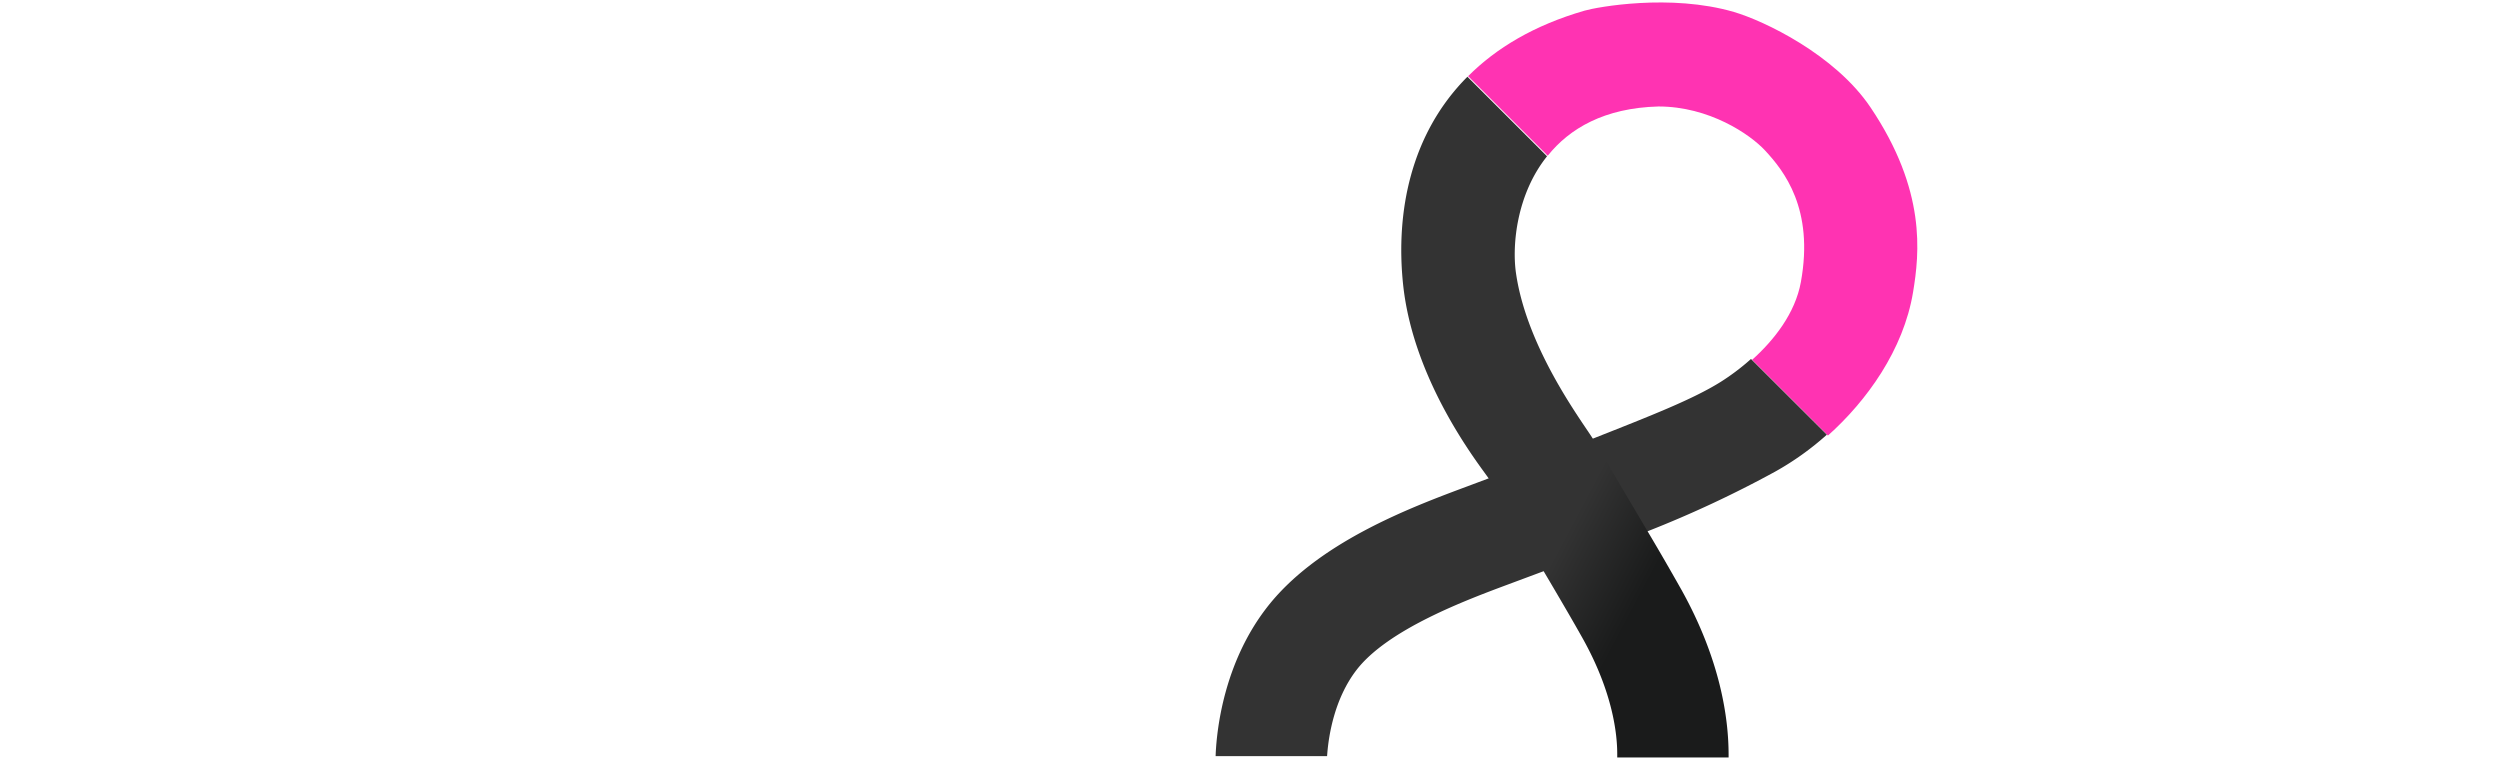 <svg xmlns="http://www.w3.org/2000/svg" viewBox="0 0 66 20" style="background-color: white">
    <defs>
        <linearGradient id="b" x1="-9.176%" x2="90.015%" y1="-10.868%" y2="96.996%">
            <stop offset="67%" stop-color="#333"/>
            <stop offset="82%" stop-color="#1A1B1B"/>
        </linearGradient>
    </defs>
    <g fill="none" fill-rule="evenodd">
        <g fill-rule="nonzero">
            <path fill="#FF33B2" d="M43.782 2.811c1.344 0 2.419.735 2.814 1.16.5.538 1.3 1.54.947 3.476-.15.826-.71 1.535-1.287 2.052l2.001 2c1.023-.914 1.997-2.262 2.248-3.787.168-1.02.357-2.679-1.124-4.878-.94-1.396-2.816-2.287-3.606-2.518-1.676-.489-3.618-.129-3.942-.035-1.337.386-2.339.993-3.075 1.73l2.102 2.1c.573-.716 1.492-1.262 2.922-1.3"/>
            <path fill="url(#b)" d="M45.426 10.082c-.728.456-1.813.881-3.367 1.495l-2.748 1.048-.55.206c-1.502.559-4.017 1.494-5.347 3.248-1.095 1.441-1.287 3.143-1.319 3.808l-.003.074h2.943l.005-.066c.04-.497.192-1.444.76-2.192.823-1.087 2.911-1.863 4.038-2.283l.923-.344 2.744-1.054a29.46 29.46 0 0 0 3.354-1.568 7.543 7.543 0 0 0 1.37-.978l-2.003-1.999c-.278.25-.56.454-.8.605"/>
            <path fill="url(#b)" d="M37.04 7.492c.274 2.684 2.154 4.952 2.282 5.17l1.45 2.451c.406.687.76 1.292 1.018 1.754.795 1.428.908 2.53.905 3.06v.071h2.94v-.071c0-.966-.214-2.506-1.247-4.36a77.098 77.098 0 0 0-.872-1.508l-1.446-2.445c-.193-.346-1.758-2.35-2.05-4.418-.103-.74.022-2.071.822-3.07l-2.102-2.1c-1.51 1.515-1.893 3.587-1.7 5.466"/>
        </g>
    </g>
</svg>
